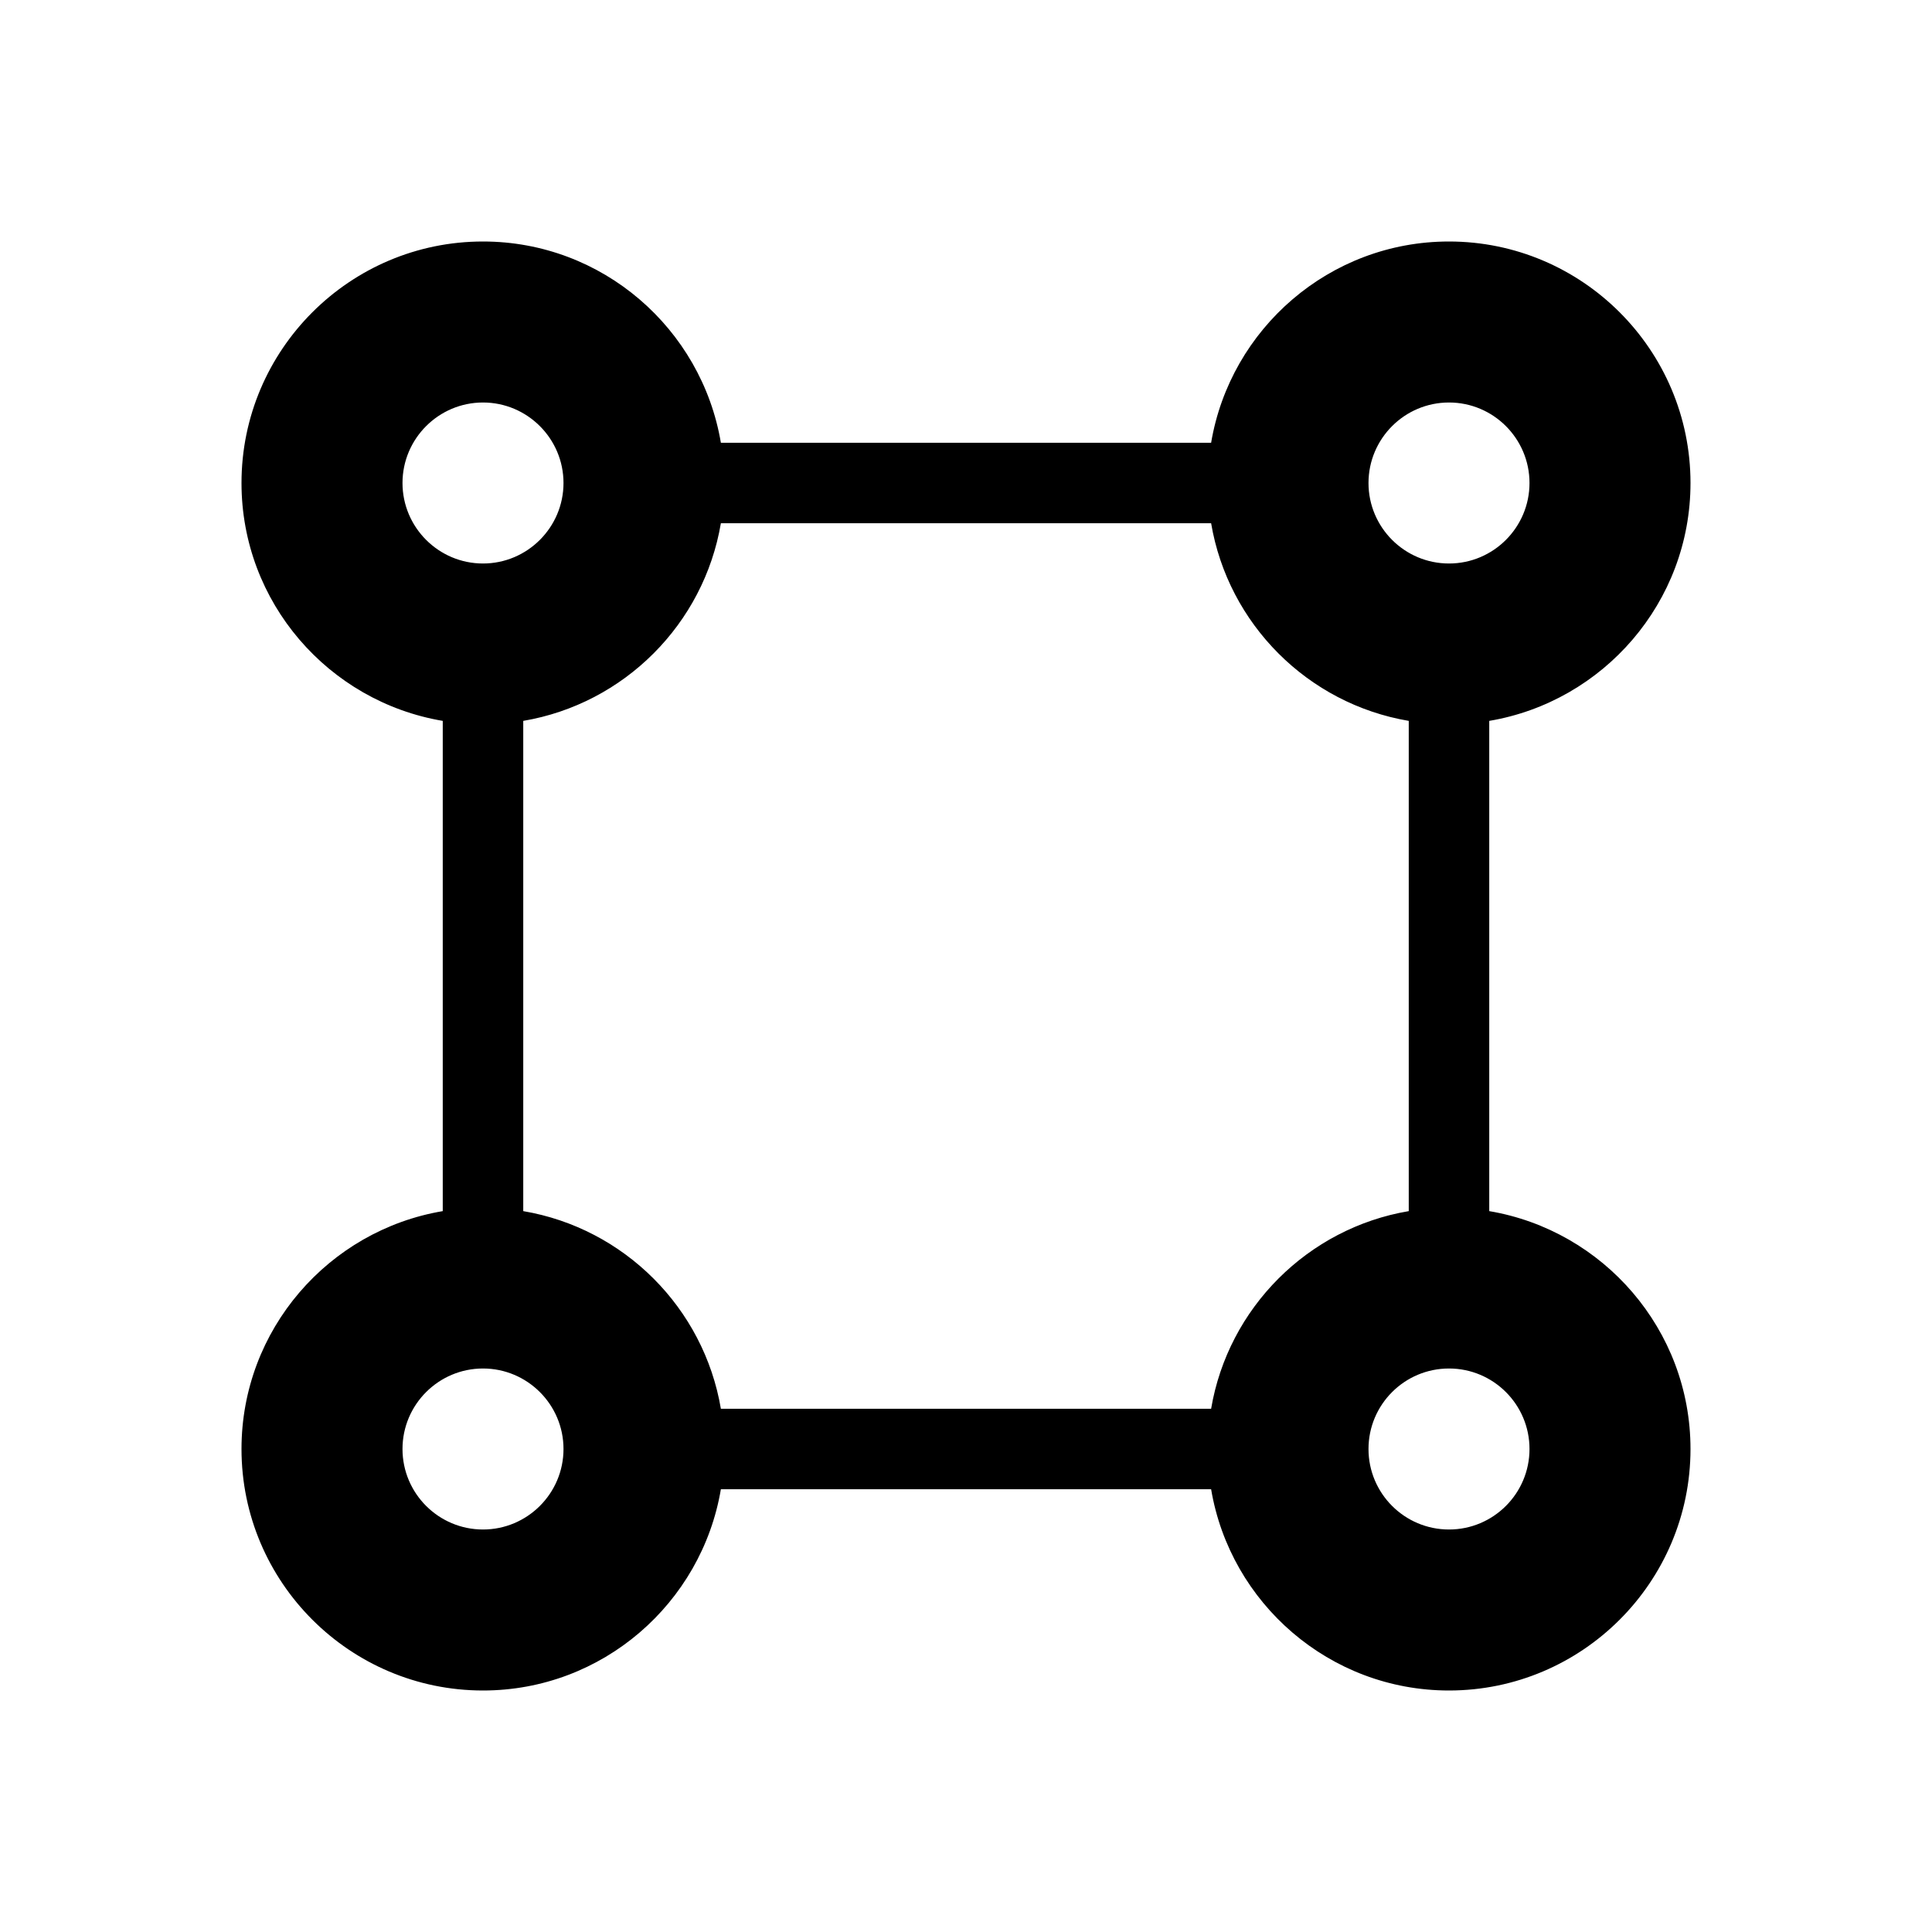 <?xml version="1.0" encoding="UTF-8"?>
<svg width="24px" height="24px" viewBox="0 0 24 24" version="1.1" xmlns="http://www.w3.org/2000/svg" xmlns:xlink="http://www.w3.org/1999/xlink">
    <!-- Generator: Sketch 46.2 (44496) - http://www.bohemiancoding.com/sketch -->
    <title>icon/ic_path_region</title>
    <desc>Created with Sketch.</desc>
    <defs>
        <path d="M18,17 C18.552,17 19,17.448 19,18 C19,18.552 18.552,19 18,19 C17.448,19 17,18.552 17,18 C17,17.448 17.448,17 18,17 M18,5 C18.552,5 19,5.449 19,6 C19,6.551 18.552,7 18,7 C17.448,7 17,6.551 17,6 C17,5.449 17.448,5 18,5 M6,7 C5.449,7 5,6.551 5,6 C5,5.449 5.449,5 6,5 C6.551,5 7,5.449 7,6 C7,6.551 6.551,7 6,7 M6.5,15.045 L6.5,8.955 C7.753,8.743 8.743,7.753 8.955,6.5 L15.045,6.5 C15.257,7.753 16.247,8.743 17.5,8.955 L17.5,15.045 C16.247,15.257 15.257,16.247 15.045,17.5 L8.955,17.5 C8.743,16.247 7.753,15.257 6.5,15.045 M6,19 C5.449,19 5,18.552 5,18 C5,17.448 5.449,17 6,17 C6.551,17 7,17.448 7,18 C7,18.552 6.551,19 6,19 M18.5,15.045 L18.5,8.955 C19.916,8.716 21,7.484 21,6 C21,4.346 19.654,3 18,3 C16.517,3 15.284,4.083 15.045,5.5 L8.955,5.5 C8.716,4.083 7.484,3 6,3 C4.346,3 3,4.346 3,6 C3,7.484 4.083,8.716 5.5,8.955 L5.5,15.045 C4.083,15.284 3,16.517 3,18 C3,19.654 4.346,21 6,21 C7.484,21 8.716,19.916 8.955,18.5 L15.045,18.5 C15.284,19.916 16.517,21 18,21 C19.654,21 21,19.654 21,18 C21,16.517 19.916,15.284 18.5,15.045" id="path-1"></path>
    </defs>
    <g id="Symbols" stroke="none" stroke-width="1" fill="none" fill-rule="evenodd">
        <g id="icon/ic_path_region">
            <mask id="mask-2" fill="white">
                <use xlink:href="#path-1"></use>
            </mask>
            <use id="Page-1" fill="#000000" xlink:href="#path-1"></use>
        </g>
    </g>
</svg>